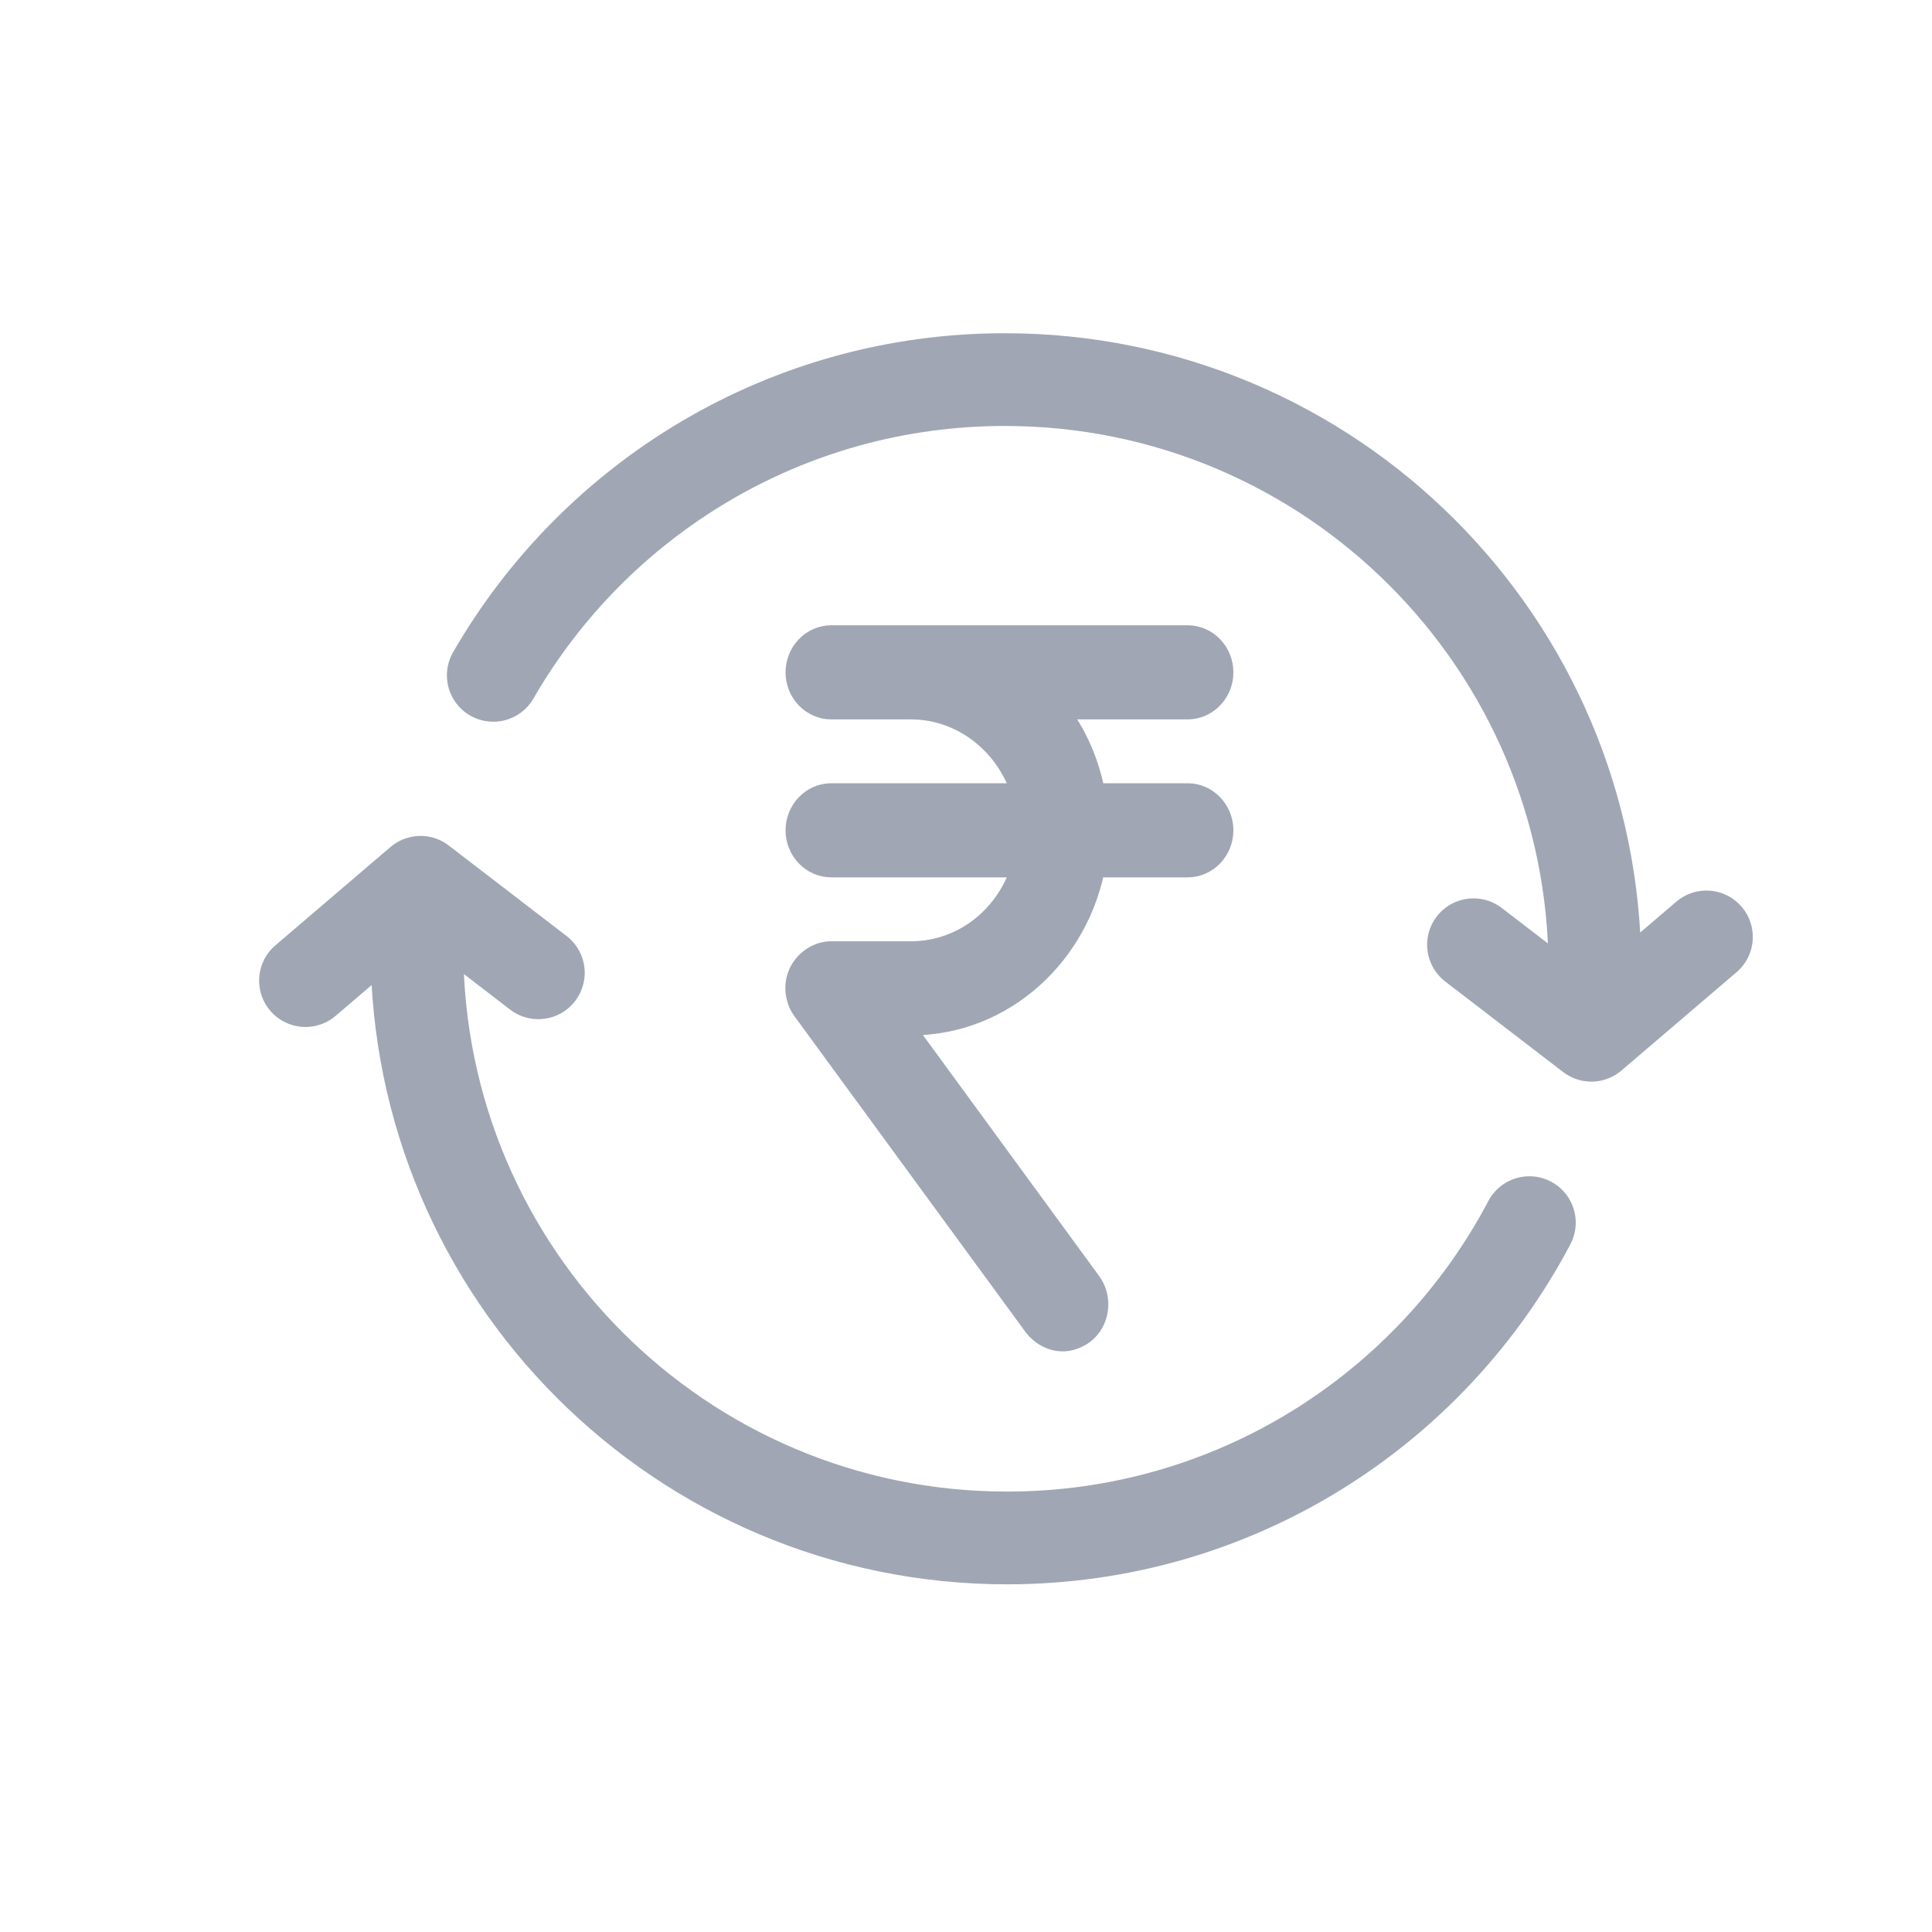 <svg width="25" height="25" viewBox="0 0 25 25" fill="none" xmlns="http://www.w3.org/2000/svg">
<path d="M22.081 12.124L20.592 13.396M20.592 13.396L19.067 12.225M20.592 13.396C20.622 13.118 20.638 12.835 20.638 12.548C20.638 8.331 17.22 4.912 13.002 4.912C10.173 4.912 7.702 6.452 6.383 8.739" stroke="#A0A6B4" stroke-width="1.2" stroke-linecap="round" stroke-linejoin="round"/>
<path d="M3.953 12.689L5.442 11.417M5.442 11.417L6.966 12.588M5.442 11.417C5.411 11.695 5.395 11.979 5.395 12.265C5.395 16.482 8.814 19.901 13.031 19.901C15.964 19.901 18.511 18.247 19.79 15.821" stroke="#A0A6B4" stroke-width="1.2" stroke-linecap="round" stroke-linejoin="round"/>
<path d="M13.749 17.287C13.828 17.287 13.916 17.256 13.985 17.205C14.161 17.072 14.191 16.806 14.063 16.632L11.552 13.198H11.787C12.955 13.198 13.916 12.308 14.112 11.153H15.368C15.584 11.153 15.76 10.969 15.76 10.744C15.76 10.52 15.584 10.335 15.368 10.335H14.112C14.034 9.865 13.838 9.446 13.543 9.109H15.368C15.584 9.109 15.76 8.925 15.76 8.7C15.76 8.475 15.584 8.291 15.368 8.291H11.787H10.757C10.541 8.291 10.365 8.475 10.365 8.7C10.365 8.925 10.541 9.109 10.757 9.109H11.787C12.513 9.109 13.131 9.63 13.308 10.335H10.757C10.541 10.335 10.365 10.52 10.365 10.744C10.365 10.969 10.541 11.153 10.757 11.153H13.308C13.131 11.859 12.523 12.38 11.787 12.38H10.757C10.61 12.38 10.473 12.472 10.404 12.605C10.335 12.748 10.355 12.912 10.443 13.034L13.435 17.123C13.514 17.225 13.632 17.287 13.749 17.287Z" fill="#A0A6B4" stroke="#A0A6B4" stroke-width="0.4"/>
</svg>
